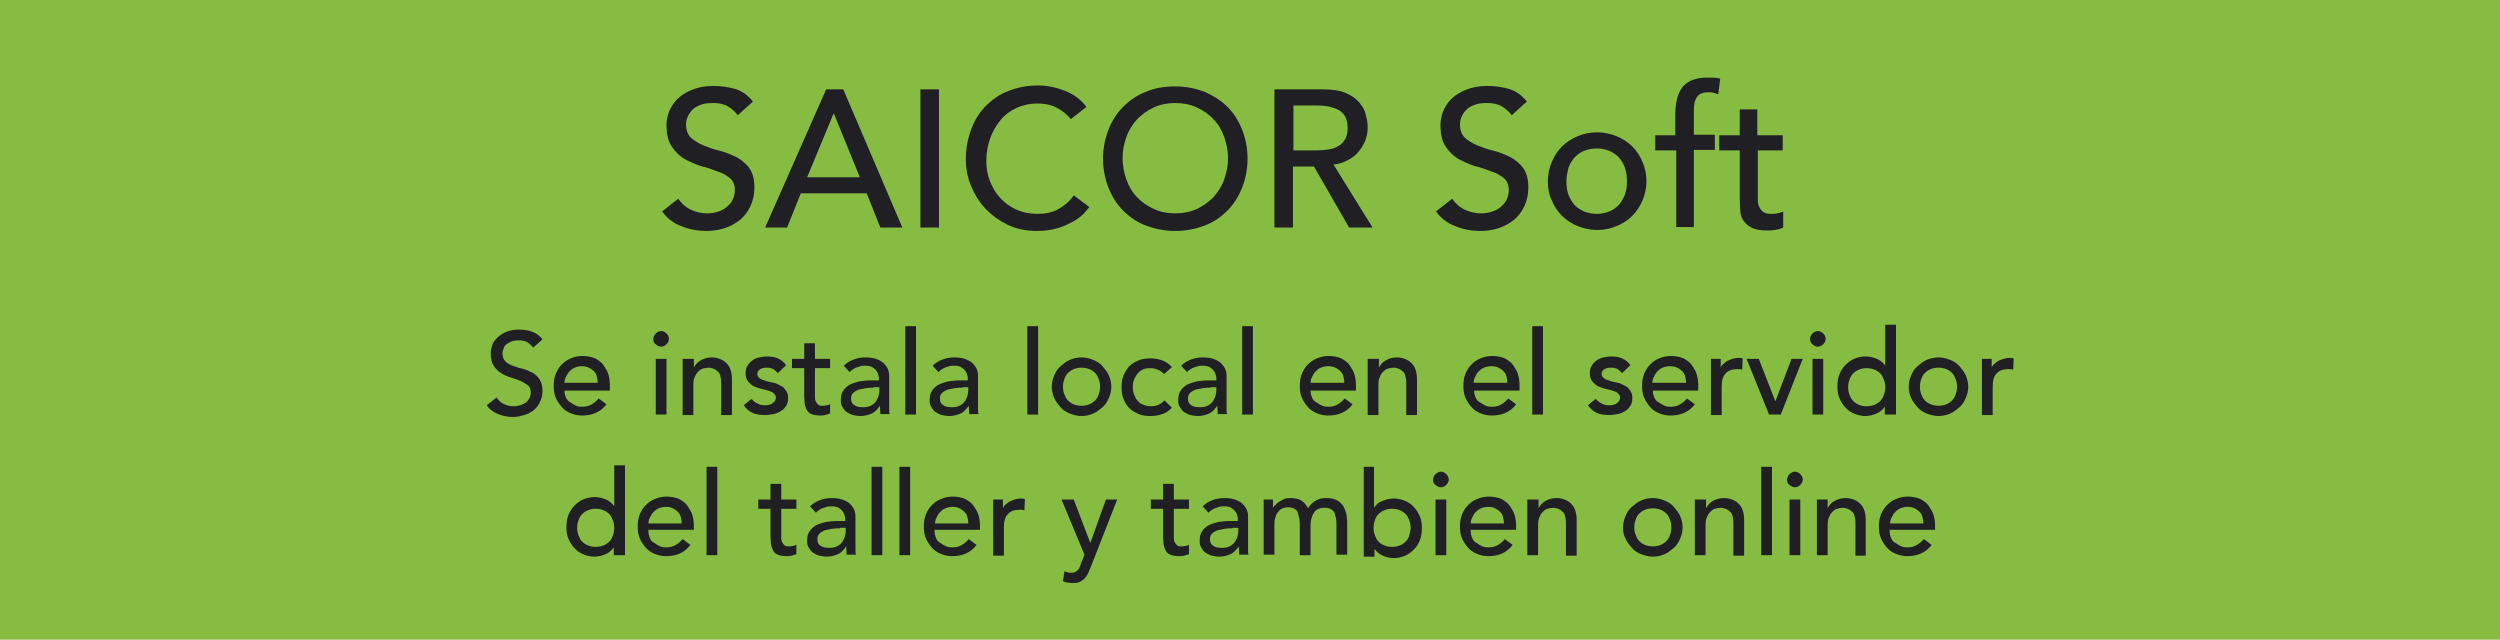 <?xml version="1.0" encoding="utf-8"?>
<!-- Generator: Adobe Illustrator 20.1.0, SVG Export Plug-In . SVG Version: 6.00 Build 0)  -->
<svg version="1.1" xmlns="http://www.w3.org/2000/svg" xmlns:xlink="http://www.w3.org/1999/xlink" x="0px" y="0px"
	 viewBox="0 0 512 131" style="enable-background:new 0 0 512 131;" xml:space="preserve">
<style type="text/css">
	.st0{clip-path:url(#SVGID_4_);}
	.st1{fill:#201F23;}
	.st2{fill:url(#SVGID_5_);}
	.st3{fill:#DBDCDD;}
	.st4{opacity:0.9;fill:#EAA330;}
	.st5{fill:#87BC42;}
	.st6{fill:#FFFFFF;}
	.st7{opacity:0.9;fill:#201F23;}
	.st8{opacity:0.7;fill:#201F23;}
	.st9{fill:url(#SVGID_6_);}
	.st10{fill:url(#SVGID_7_);}
	.st11{fill:url(#SVGID_8_);}
	.st12{fill:url(#SVGID_9_);}
	.st13{fill:url(#SVGID_10_);}
	.st14{fill:url(#SVGID_11_);}
	.st15{fill:none;stroke:#DBDCDD;stroke-width:3;stroke-linecap:round;stroke-miterlimit:10;}
	.st16{fill:#5D5D5D;}
	.st17{opacity:0.4;fill:#FFFFFF;}
	.st18{fill:none;stroke:#B9B9B9;stroke-width:12;stroke-linejoin:round;stroke-miterlimit:10;}
	.st19{fill:none;stroke:#6A9642;stroke-width:14;stroke-miterlimit:10;}
	.st20{fill:none;stroke:#FFFFFF;stroke-width:12;stroke-linejoin:round;stroke-miterlimit:10;}
	.st21{fill:url(#SVGID_12_);}
	.st22{fill:#6AAF42;}
	.st23{fill:none;stroke:#FFFFFF;stroke-width:2.027;stroke-miterlimit:10;stroke-dasharray:3.379;}
	.st24{fill:none;stroke:#FFFFFF;stroke-width:2.027;stroke-miterlimit:10;stroke-dasharray:7;}
	.st25{fill:url(#SVGID_13_);}
	.st26{fill:#6A9642;}
	.st27{fill:#504F54;}
	.st28{opacity:0.8;}
	.st29{fill:none;}
	.st30{fill:#333333;}
	.st31{fill:none;stroke:#B9B9B9;stroke-width:12;stroke-miterlimit:10;}
	.st32{fill:#EAA330;}
	.st33{fill:#2D2C30;}
	.st34{fill:#CED0D1;}
	.st35{fill:#35903A;}
	.st36{fill:#CECFD0;}
	.st37{fill:#4E893F;}
	.st38{fill:#58595B;}
	.st39{fill:#272A2D;}
	.st40{fill:url(#SVGID_14_);}
	.st41{fill:none;stroke:#FFFFFF;stroke-miterlimit:10;}
	.st42{fill:#EEE0AD;}
	.st43{fill:#CDC297;}
	.st44{fill:#BEBFC5;}
	.st45{fill:#AAA9AF;}
	.st46{fill:#DADBDC;}
	.st47{fill:none;stroke:#FFFFFF;stroke-width:2.027;stroke-miterlimit:10;}
	.st48{fill:none;stroke:#FFFFFF;stroke-width:2.027;stroke-miterlimit:10;stroke-dasharray:7.054,7.054;}
	.st49{fill:#CDCFD0;}
	.st50{fill:#102D40;}
	.st51{fill:#264860;}
	.st52{clip-path:url(#SVGID_16_);}
	.st53{fill:#E8BD98;}
	.st54{fill:#E76D4A;}
	.st55{fill:#543E36;}
	.st56{fill:#C34628;}
	.st57{clip-path:url(#SVGID_18_);}
	.st58{fill:none;stroke:#FFFFFF;stroke-width:2.247;stroke-miterlimit:10;stroke-dasharray:3.744;}
	.st59{clip-path:url(#SVGID_20_);fill:#98ABB7;}
	.st60{clip-path:url(#SVGID_20_);}
	.st61{fill:#421800;}
	.st62{fill:#ECCCB0;}
	.st63{fill:#B34FC5;}
	.st64{fill:#E3E8EE;}
	.st65{opacity:0.5;clip-path:url(#SVGID_20_);fill:#ECCCB0;}
	.st66{clip-path:url(#SVGID_22_);fill:#3EA1BD;}
	.st67{clip-path:url(#SVGID_22_);}
	.st68{fill:#A17561;}
	.st69{fill:#141720;}
	.st70{clip-path:url(#SVGID_22_);fill:#FFFFFF;}
	.st71{opacity:0.5;clip-path:url(#SVGID_22_);fill:#E8BD98;}
	.st72{clip-path:url(#SVGID_24_);}
	.st73{fill:#C55D3F;}
	.st74{clip-path:url(#SVGID_24_);fill:#E8BD98;}
	.st75{clip-path:url(#SVGID_24_);fill:#C7D4E2;}
	.st76{clip-path:url(#SVGID_24_);fill:#543E36;}
	.st77{clip-path:url(#SVGID_24_);fill:#1A1A1A;}
	.st78{fill:#435363;}
	.st79{opacity:0.5;clip-path:url(#SVGID_24_);fill:#E8BD98;}
	.st80{clip-path:url(#SVGID_26_);fill:#98ABB7;}
	.st81{clip-path:url(#SVGID_26_);}
	.st82{opacity:0.5;clip-path:url(#SVGID_26_);fill:#ECCCB0;}
	.st83{clip-path:url(#SVGID_28_);fill:#3EA1BD;}
	.st84{clip-path:url(#SVGID_28_);}
	.st85{clip-path:url(#SVGID_28_);fill:#FFFFFF;}
	.st86{opacity:0.5;clip-path:url(#SVGID_28_);fill:#E8BD98;}
	.st87{clip-path:url(#SVGID_30_);}
	.st88{clip-path:url(#SVGID_30_);fill:#E8BD98;}
	.st89{clip-path:url(#SVGID_30_);fill:#C7D4E2;}
	.st90{clip-path:url(#SVGID_30_);fill:#543E36;}
	.st91{clip-path:url(#SVGID_30_);fill:#1A1A1A;}
	.st92{opacity:0.5;clip-path:url(#SVGID_30_);fill:#E8BD98;}
	.st93{clip-path:url(#SVGID_32_);fill:#006F34;}
	.st94{clip-path:url(#SVGID_32_);}
	.st95{fill:#B3D033;}
	.st96{fill:#BD7E52;}
	.st97{fill:#B0B3B4;}
	.st98{fill:#8A8D8F;}
	.st99{fill:#D1D3D4;}
	.st100{fill:#787B7D;}
	.st101{fill:#B7BABB;}
	.st102{fill:#91A0A1;}
	.st103{clip-path:url(#SVGID_34_);fill:#006F34;}
	.st104{clip-path:url(#SVGID_34_);}
	.st105{fill:#BFC1C2;}
	.st106{fill:#313034;}
	.st107{fill:url(#SVGID_35_);}
	.st108{fill:#B9B9B9;}
	.st109{fill:#ACAEB0;}
	.st110{fill:#BBBDBE;}
	.st111{fill:#96989A;}
	.st112{fill:#CFD0D1;}
	.st113{fill:#B7B9BB;}
	.st114{fill:#919395;}
	.st115{fill-rule:evenodd;clip-rule:evenodd;fill:#CED0D1;}
	.st116{fill-rule:evenodd;clip-rule:evenodd;fill:#FFFFFF;}
	.st117{fill:url(#SVGID_36_);}
	.st118{fill:url(#SVGID_37_);}
	.st119{fill:#F3F3F3;}
	.st120{fill:#231F20;}
	.st121{fill:url(#SVGID_38_);}
	.st122{fill:url(#SVGID_39_);}
	.st123{fill:url(#SVGID_40_);}
	.st124{fill:url(#SVGID_41_);}
	.st125{fill:url(#SVGID_42_);}
	.st126{fill:url(#SVGID_43_);}
	.st127{fill:url(#SVGID_44_);}
	.st128{fill:url(#SVGID_45_);}
	.st129{fill:url(#SVGID_46_);}
	.st130{fill:url(#SVGID_47_);}
	.st131{fill:url(#SVGID_48_);}
	.st132{fill:url(#SVGID_49_);}
	.st133{fill:url(#SVGID_50_);}
	.st134{fill:url(#SVGID_51_);}
	.st135{fill:url(#SVGID_52_);}
	.st136{fill:url(#SVGID_53_);}
	.st137{opacity:0.8;fill:#F3F3F3;}
	.st138{clip-path:url(#SVGID_55_);}
	.st139{clip-path:url(#SVGID_57_);fill:#98ABB7;}
	.st140{clip-path:url(#SVGID_57_);}
	.st141{opacity:0.5;clip-path:url(#SVGID_57_);fill:#ECCCB0;}
	.st142{clip-path:url(#SVGID_59_);fill:#3EA1BD;}
	.st143{clip-path:url(#SVGID_59_);}
	.st144{clip-path:url(#SVGID_59_);fill:#FFFFFF;}
	.st145{opacity:0.5;clip-path:url(#SVGID_59_);fill:#E8BD98;}
	.st146{clip-path:url(#SVGID_61_);}
	.st147{clip-path:url(#SVGID_61_);fill:#E8BD98;}
	.st148{clip-path:url(#SVGID_61_);fill:#C7D4E2;}
	.st149{clip-path:url(#SVGID_61_);fill:#543E36;}
	.st150{clip-path:url(#SVGID_61_);fill:#1A1A1A;}
	.st151{opacity:0.5;clip-path:url(#SVGID_61_);fill:#E8BD98;}
	.st152{fill:none;stroke:#5D5D5D;stroke-width:3;stroke-linecap:round;stroke-miterlimit:10;}
	.st153{fill:none;stroke:#201F23;stroke-width:5;stroke-miterlimit:10;}
	.st154{fill:none;stroke:#201F23;stroke-width:4.206;stroke-linecap:round;stroke-miterlimit:10;}
	.st155{fill:none;stroke:#201F23;stroke-miterlimit:10;}
	.st156{fill:#B9BBBC;}
	.st157{fill:#F0F1F1;}
	.st158{fill:#98999C;}
	.st159{fill:#B9BABC;}
	.st160{fill:#E2E2E3;}
	.st161{fill:#D1D1D2;}
	.st162{fill:#2E2D31;}
	.st163{fill:#1F1E21;}
	.st164{fill:#5D5C61;}
	.st165{fill:#4A4A4E;}
	.st166{fill:#88BD42;}
	.st167{opacity:0.6;}
	.st168{fill:#6A9742;}
	.st169{fill:#5F893B;}
	.st170{fill:none;stroke:#CFD0D1;stroke-width:4;stroke-linecap:round;stroke-miterlimit:10;}
	.st171{fill:#E09400;}
	.st172{fill:#F0EABC;}
	.st173{fill:#FFC843;}
	.st174{fill:#DDA070;}
	.st175{fill:none;stroke:#FFFFFF;stroke-width:4;stroke-linecap:round;stroke-miterlimit:10;}
	.st176{fill:none;stroke:#CFD0D1;stroke-width:2.576;stroke-linecap:round;stroke-miterlimit:10;}
	.st177{fill:none;stroke:#FFFFFF;stroke-width:2.576;stroke-linecap:round;stroke-miterlimit:10;}
	.st178{fill:#BCBDBE;}
	.st179{fill:#9C9EA0;}
	.st180{fill:#B3B5B6;}
	.st181{fill:#282828;}
</style>
<g id="Fondo">
</g>
<g id="Diseño">
	<rect class="st5" width="512" height="131"/>
	<g>
		<rect x="99" y="66.8" class="st29" width="314" height="53.6"/>
		<path class="st1" d="M101.7,81.4c0.4,0.6,0.9,1.1,1.6,1.4c0.6,0.3,1.3,0.4,2,0.4c0.4,0,0.8-0.1,1.2-0.2c0.4-0.1,0.8-0.3,1.1-0.5
			s0.6-0.5,0.8-0.9c0.2-0.4,0.3-0.8,0.3-1.2c0-0.7-0.2-1.2-0.6-1.5c-0.4-0.3-0.9-0.6-1.5-0.9c-0.6-0.2-1.3-0.5-2-0.7
			c-0.7-0.2-1.4-0.5-2-0.9s-1.1-0.9-1.5-1.5c-0.4-0.6-0.6-1.5-0.6-2.6c0-0.5,0.1-1,0.3-1.6c0.2-0.6,0.6-1.1,1-1.5s1.1-0.9,1.8-1.2
			c0.7-0.3,1.6-0.5,2.6-0.5c0.9,0,1.8,0.1,2.7,0.4c0.8,0.3,1.6,0.8,2.2,1.6l-1.9,1.7c-0.3-0.4-0.7-0.8-1.2-1.1
			c-0.5-0.3-1.1-0.4-1.8-0.4c-0.6,0-1.2,0.1-1.6,0.3s-0.8,0.4-1,0.6c-0.3,0.3-0.4,0.5-0.5,0.9c-0.1,0.3-0.2,0.6-0.2,0.8
			c0,0.7,0.2,1.3,0.6,1.7c0.4,0.4,0.9,0.7,1.5,0.9s1.3,0.5,2,0.6c0.7,0.2,1.4,0.5,2,0.8c0.6,0.3,1.1,0.8,1.5,1.4
			c0.4,0.6,0.6,1.4,0.6,2.4c0,0.8-0.2,1.6-0.5,2.2c-0.3,0.7-0.7,1.2-1.3,1.7c-0.5,0.4-1.2,0.8-1.9,1c-0.7,0.2-1.5,0.4-2.3,0.4
			c-1.1,0-2.1-0.2-3.1-0.6c-1-0.4-1.8-1-2.3-1.8L101.7,81.4z"/>
		<path class="st1" d="M115.6,80c0,0.5,0.1,0.9,0.3,1.4s0.5,0.8,0.9,1c0.4,0.3,0.8,0.5,1.2,0.7c0.5,0.2,0.9,0.2,1.4,0.2
			c0.7,0,1.3-0.2,1.8-0.5c0.5-0.3,1-0.7,1.4-1.2l1.6,1.2c-1.2,1.6-2.9,2.3-5,2.3c-0.9,0-1.7-0.2-2.4-0.5c-0.7-0.3-1.3-0.7-1.8-1.3
			s-0.9-1.2-1.2-1.9c-0.3-0.7-0.4-1.5-0.4-2.4c0-0.8,0.1-1.6,0.4-2.4c0.3-0.7,0.7-1.4,1.2-1.9c0.5-0.5,1.1-1,1.9-1.3
			c0.7-0.3,1.5-0.5,2.4-0.5c1,0,1.9,0.2,2.6,0.5c0.7,0.4,1.3,0.8,1.7,1.4c0.4,0.6,0.8,1.2,1,1.9s0.3,1.4,0.3,2.2V80H115.6z
			 M122.4,78.3c0-0.5-0.1-0.9-0.2-1.3c-0.1-0.4-0.3-0.7-0.6-1c-0.3-0.3-0.6-0.5-1-0.7s-0.9-0.3-1.4-0.3c-0.5,0-1,0.1-1.5,0.3
			s-0.8,0.5-1.1,0.8c-0.3,0.3-0.5,0.7-0.7,1.1c-0.2,0.4-0.3,0.8-0.3,1.2H122.4z"/>
		<path class="st1" d="M133.8,69.4c0-0.4,0.2-0.8,0.5-1.1c0.3-0.3,0.7-0.5,1.1-0.5s0.8,0.2,1.1,0.5c0.3,0.3,0.5,0.7,0.5,1.1
			s-0.2,0.8-0.5,1.1c-0.3,0.3-0.7,0.5-1.1,0.5s-0.8-0.2-1.1-0.5C133.9,70.3,133.8,69.9,133.8,69.4z M134.3,73.5h2.2v11.4h-2.2V73.5z
			"/>
		<path class="st1" d="M139.9,73.5h2.2v1.8h0c0.3-0.6,0.7-1.1,1.4-1.5s1.4-0.6,2.3-0.6c0.5,0,1.1,0.1,1.6,0.3s0.9,0.4,1.3,0.8
			s0.7,0.8,0.9,1.4c0.2,0.6,0.3,1.2,0.3,2v7.3h-2.2v-6.7c0-0.5-0.1-1-0.2-1.4c-0.1-0.4-0.3-0.7-0.6-0.9c-0.2-0.2-0.5-0.4-0.8-0.5
			c-0.3-0.1-0.6-0.2-1-0.2c-0.4,0-0.9,0.1-1.2,0.2c-0.4,0.1-0.7,0.4-1,0.7c-0.3,0.3-0.5,0.7-0.7,1.2c-0.2,0.5-0.2,1-0.2,1.7v5.9
			h-2.2V73.5z"/>
		<path class="st1" d="M159.3,76.4c-0.3-0.3-0.6-0.6-0.9-0.8c-0.4-0.2-0.8-0.3-1.4-0.3c-0.5,0-1,0.1-1.3,0.3s-0.6,0.5-0.6,0.9
			c0,0.3,0.1,0.6,0.3,0.8s0.5,0.4,0.8,0.5s0.6,0.2,0.9,0.3c0.3,0.1,0.6,0.1,0.9,0.2c0.5,0.1,0.9,0.2,1.3,0.4
			c0.4,0.2,0.8,0.4,1.1,0.6c0.3,0.3,0.5,0.6,0.7,0.9s0.3,0.8,0.3,1.3c0,0.6-0.1,1.2-0.4,1.6c-0.3,0.5-0.6,0.8-1.1,1.1
			s-0.9,0.5-1.5,0.6c-0.6,0.1-1.1,0.2-1.7,0.2c-0.9,0-1.8-0.1-2.5-0.4c-0.7-0.3-1.3-0.8-1.9-1.6l1.6-1.3c0.4,0.4,0.7,0.7,1.2,0.9
			c0.4,0.3,1,0.4,1.6,0.4c0.3,0,0.5,0,0.8-0.1c0.3-0.1,0.5-0.1,0.7-0.3s0.4-0.3,0.5-0.5c0.1-0.2,0.2-0.4,0.2-0.6
			c0-0.3-0.1-0.6-0.3-0.8c-0.2-0.2-0.4-0.4-0.7-0.5c-0.3-0.1-0.6-0.2-0.9-0.3c-0.3-0.1-0.6-0.1-0.8-0.2c-0.5-0.1-0.9-0.2-1.3-0.4
			c-0.4-0.1-0.8-0.3-1.1-0.6s-0.6-0.5-0.8-0.9c-0.2-0.4-0.3-0.8-0.3-1.4c0-0.6,0.1-1.1,0.4-1.5c0.2-0.4,0.6-0.8,1-1.1
			s0.9-0.5,1.4-0.6c0.5-0.1,1-0.2,1.6-0.2c0.8,0,1.5,0.1,2.2,0.4c0.7,0.3,1.3,0.8,1.7,1.4L159.3,76.4z"/>
		<path class="st1" d="M170,75.4h-3.1v5.2c0,0.3,0,0.6,0,0.9c0,0.3,0.1,0.6,0.2,0.8c0.1,0.2,0.3,0.4,0.5,0.6
			c0.2,0.2,0.5,0.2,0.9,0.2c0.3,0,0.5,0,0.8-0.1c0.3,0,0.5-0.1,0.7-0.3v2c-0.3,0.1-0.6,0.2-1,0.3c-0.4,0.1-0.7,0.1-0.9,0.1
			c-0.8,0-1.5-0.1-1.9-0.3c-0.5-0.2-0.8-0.5-1-0.9s-0.3-0.8-0.4-1.2c0-0.5-0.1-0.9-0.1-1.4v-5.9h-2.5v-1.9h2.5v-3.2h2.2v3.2h3.1
			V75.4z"/>
		<path class="st1" d="M172.8,74.9c0.6-0.6,1.3-1,2.1-1.3c0.8-0.3,1.6-0.4,2.4-0.4c0.8,0,1.5,0.1,2.1,0.3c0.6,0.2,1.1,0.5,1.5,0.8
			c0.4,0.4,0.7,0.8,0.9,1.2c0.2,0.5,0.3,0.9,0.3,1.4v5.8c0,0.4,0,0.8,0,1.1s0,0.7,0.1,1h-1.9c0-0.6-0.1-1.2-0.1-1.7h0
			c-0.5,0.7-1,1.3-1.7,1.6s-1.4,0.5-2.3,0.5c-0.5,0-1-0.1-1.5-0.2c-0.5-0.1-0.9-0.4-1.3-0.6c-0.4-0.3-0.6-0.6-0.9-1.1
			s-0.3-0.9-0.3-1.5c0-0.7,0.2-1.4,0.5-1.8c0.3-0.5,0.8-0.9,1.3-1.2c0.6-0.3,1.2-0.5,2-0.7c0.8-0.1,1.6-0.2,2.4-0.2h1.6v-0.5
			c0-0.3-0.1-0.6-0.2-0.9s-0.3-0.5-0.5-0.8c-0.2-0.2-0.5-0.4-0.8-0.6c-0.3-0.1-0.7-0.2-1.2-0.2c-0.4,0-0.8,0-1.1,0.1
			c-0.3,0.1-0.6,0.2-0.9,0.3c-0.3,0.1-0.5,0.3-0.7,0.4s-0.4,0.3-0.6,0.5L172.8,74.9z M178.9,79.4c-0.5,0-1,0-1.6,0.1
			c-0.5,0.1-1,0.2-1.5,0.3c-0.4,0.2-0.8,0.4-1.1,0.7c-0.3,0.3-0.4,0.7-0.4,1.1c0,0.7,0.2,1.1,0.7,1.4c0.4,0.3,1,0.4,1.8,0.4
			c0.6,0,1.1-0.1,1.5-0.3c0.4-0.2,0.8-0.5,1-0.8c0.3-0.3,0.4-0.7,0.6-1.1c0.1-0.4,0.2-0.8,0.2-1.2v-0.7H178.9z"/>
		<path class="st1" d="M185.4,66.8h2.2v18.1h-2.2V66.8z"/>
		<path class="st1" d="M191,74.9c0.6-0.6,1.3-1,2.1-1.3c0.8-0.3,1.6-0.4,2.4-0.4c0.8,0,1.5,0.1,2.1,0.3c0.6,0.2,1.1,0.5,1.5,0.8
			c0.4,0.4,0.7,0.8,0.9,1.2c0.2,0.5,0.3,0.9,0.3,1.4v5.8c0,0.4,0,0.8,0,1.1s0,0.7,0.1,1h-1.9c0-0.6-0.1-1.2-0.1-1.7h0
			c-0.5,0.7-1,1.3-1.7,1.6s-1.4,0.5-2.3,0.5c-0.5,0-1-0.1-1.5-0.2c-0.5-0.1-0.9-0.4-1.3-0.6c-0.4-0.3-0.6-0.6-0.9-1.1
			s-0.3-0.9-0.3-1.5c0-0.7,0.2-1.4,0.5-1.8c0.3-0.5,0.8-0.9,1.3-1.2c0.6-0.3,1.2-0.5,2-0.7c0.8-0.1,1.6-0.2,2.4-0.2h1.6v-0.5
			c0-0.3-0.1-0.6-0.2-0.9s-0.3-0.5-0.5-0.8c-0.2-0.2-0.5-0.4-0.8-0.6c-0.3-0.1-0.7-0.2-1.2-0.2c-0.4,0-0.8,0-1.1,0.1
			c-0.3,0.1-0.6,0.2-0.9,0.3c-0.3,0.1-0.5,0.3-0.7,0.4s-0.4,0.3-0.6,0.5L191,74.9z M197.1,79.4c-0.5,0-1,0-1.6,0.1
			c-0.5,0.1-1,0.2-1.5,0.3c-0.4,0.2-0.8,0.4-1.1,0.7c-0.3,0.3-0.4,0.7-0.4,1.1c0,0.7,0.2,1.1,0.7,1.4c0.4,0.3,1,0.4,1.8,0.4
			c0.6,0,1.1-0.1,1.5-0.3c0.4-0.2,0.8-0.5,1-0.8c0.3-0.3,0.4-0.7,0.6-1.1c0.1-0.4,0.2-0.8,0.2-1.2v-0.7H197.1z"/>
		<path class="st1" d="M210.4,66.8h2.2v18.1h-2.2V66.8z"/>
		<path class="st1" d="M215.4,79.2c0-0.8,0.2-1.6,0.5-2.3c0.3-0.7,0.7-1.4,1.3-1.9s1.2-1,1.9-1.3c0.7-0.3,1.5-0.5,2.4-0.5
			c0.8,0,1.6,0.2,2.4,0.5c0.7,0.3,1.4,0.7,1.9,1.3s1,1.2,1.3,1.9c0.3,0.7,0.5,1.5,0.5,2.3c0,0.8-0.2,1.6-0.5,2.3
			c-0.3,0.7-0.7,1.4-1.3,1.9s-1.2,1-1.9,1.3c-0.7,0.3-1.5,0.5-2.4,0.5c-0.8,0-1.6-0.2-2.4-0.5c-0.7-0.3-1.4-0.7-1.9-1.3
			s-1-1.2-1.3-1.9C215.6,80.8,215.4,80,215.4,79.2z M217.7,79.2c0,0.6,0.1,1.1,0.3,1.6c0.2,0.5,0.4,0.9,0.7,1.2s0.7,0.6,1.2,0.8
			c0.5,0.2,1,0.3,1.6,0.3s1.1-0.1,1.6-0.3c0.5-0.2,0.9-0.5,1.2-0.8c0.3-0.3,0.6-0.8,0.7-1.2c0.2-0.5,0.3-1,0.3-1.6
			c0-0.6-0.1-1.1-0.3-1.6c-0.2-0.5-0.4-0.9-0.7-1.2c-0.3-0.3-0.7-0.6-1.2-0.8c-0.5-0.2-1-0.3-1.6-0.3s-1.1,0.1-1.6,0.3
			c-0.5,0.2-0.9,0.5-1.2,0.8c-0.3,0.3-0.6,0.8-0.7,1.2C217.8,78.1,217.7,78.6,217.7,79.2z"/>
		<path class="st1" d="M238.4,76.6c-0.4-0.4-0.8-0.7-1.3-0.9s-1-0.3-1.6-0.3c-0.6,0-1.1,0.1-1.5,0.3s-0.8,0.5-1.1,0.9
			c-0.3,0.4-0.5,0.8-0.7,1.3c-0.2,0.5-0.2,1-0.2,1.5c0,0.5,0.1,1,0.3,1.5c0.2,0.5,0.4,0.9,0.7,1.2c0.3,0.4,0.7,0.6,1.2,0.8
			c0.4,0.2,1,0.3,1.5,0.3c0.6,0,1.1-0.1,1.6-0.3c0.4-0.2,0.8-0.5,1.2-0.9l1.5,1.5c-0.6,0.6-1.2,1.1-2,1.3c-0.7,0.3-1.5,0.4-2.4,0.4
			c-0.9,0-1.7-0.1-2.4-0.4c-0.7-0.3-1.4-0.7-1.9-1.2c-0.5-0.5-0.9-1.1-1.2-1.9c-0.3-0.7-0.4-1.5-0.4-2.4s0.1-1.7,0.4-2.4
			c0.3-0.7,0.7-1.4,1.2-1.9c0.5-0.5,1.1-0.9,1.9-1.2c0.7-0.3,1.5-0.4,2.4-0.4c0.8,0,1.6,0.1,2.4,0.4c0.8,0.3,1.4,0.7,2,1.4
			L238.4,76.6z"/>
		<path class="st1" d="M241.9,74.9c0.6-0.6,1.3-1,2.1-1.3c0.8-0.3,1.6-0.4,2.4-0.4c0.8,0,1.5,0.1,2.1,0.3c0.6,0.2,1.1,0.5,1.5,0.8
			c0.4,0.4,0.7,0.8,0.9,1.2c0.2,0.5,0.3,0.9,0.3,1.4v5.8c0,0.4,0,0.8,0,1.1s0,0.7,0.1,1h-1.9c0-0.6-0.1-1.2-0.1-1.7h0
			c-0.5,0.7-1,1.3-1.7,1.6s-1.4,0.5-2.3,0.5c-0.5,0-1-0.1-1.5-0.2c-0.5-0.1-0.9-0.4-1.3-0.6c-0.4-0.3-0.6-0.6-0.9-1.1
			s-0.3-0.9-0.3-1.5c0-0.7,0.2-1.4,0.5-1.8c0.3-0.5,0.8-0.9,1.3-1.2c0.6-0.3,1.2-0.5,2-0.7c0.8-0.1,1.6-0.2,2.4-0.2h1.6v-0.5
			c0-0.3-0.1-0.6-0.2-0.9s-0.3-0.5-0.5-0.8c-0.2-0.2-0.5-0.4-0.8-0.6c-0.3-0.1-0.7-0.2-1.2-0.2c-0.4,0-0.8,0-1.1,0.1
			c-0.3,0.1-0.6,0.2-0.9,0.3c-0.3,0.1-0.5,0.3-0.7,0.4s-0.4,0.3-0.6,0.5L241.9,74.9z M247.9,79.4c-0.5,0-1,0-1.6,0.1
			c-0.5,0.1-1,0.2-1.5,0.3c-0.4,0.2-0.8,0.4-1.1,0.7c-0.3,0.3-0.4,0.7-0.4,1.1c0,0.7,0.2,1.1,0.7,1.4c0.4,0.3,1,0.4,1.8,0.4
			c0.6,0,1.1-0.1,1.5-0.3c0.4-0.2,0.8-0.5,1-0.8c0.3-0.3,0.4-0.7,0.6-1.1c0.1-0.4,0.2-0.8,0.2-1.2v-0.7H247.9z"/>
		<path class="st1" d="M254.4,66.8h2.2v18.1h-2.2V66.8z"/>
		<path class="st1" d="M268.4,80c0,0.5,0.1,0.9,0.3,1.4s0.5,0.8,0.9,1c0.4,0.3,0.8,0.5,1.2,0.7c0.5,0.2,0.9,0.2,1.4,0.2
			c0.7,0,1.3-0.2,1.8-0.5c0.5-0.3,1-0.7,1.4-1.2l1.6,1.2c-1.2,1.6-2.9,2.3-5,2.3c-0.9,0-1.7-0.2-2.4-0.5c-0.7-0.3-1.3-0.7-1.8-1.3
			s-0.9-1.2-1.2-1.9c-0.3-0.7-0.4-1.5-0.4-2.4c0-0.8,0.1-1.6,0.4-2.4c0.3-0.7,0.7-1.4,1.2-1.9c0.5-0.5,1.1-1,1.9-1.3
			c0.7-0.3,1.5-0.5,2.4-0.5c1,0,1.9,0.2,2.6,0.5c0.7,0.4,1.3,0.8,1.7,1.4c0.4,0.6,0.8,1.2,1,1.9s0.3,1.4,0.3,2.2V80H268.4z
			 M275.3,78.3c0-0.5-0.1-0.9-0.2-1.3c-0.1-0.4-0.3-0.7-0.6-1c-0.3-0.3-0.6-0.5-1-0.7S272.5,75,272,75c-0.5,0-1,0.1-1.5,0.3
			s-0.8,0.5-1.1,0.8c-0.3,0.3-0.5,0.7-0.7,1.1c-0.2,0.4-0.3,0.8-0.3,1.2H275.3z"/>
		<path class="st1" d="M280.2,73.5h2.2v1.8h0c0.3-0.6,0.7-1.1,1.4-1.5s1.4-0.6,2.3-0.6c0.5,0,1.1,0.1,1.6,0.3s0.9,0.4,1.3,0.8
			s0.7,0.8,0.9,1.4c0.2,0.6,0.3,1.2,0.3,2v7.3h-2.2v-6.7c0-0.5-0.1-1-0.2-1.4c-0.1-0.4-0.3-0.7-0.6-0.9c-0.2-0.2-0.5-0.4-0.8-0.5
			c-0.3-0.1-0.6-0.2-1-0.2c-0.4,0-0.9,0.1-1.2,0.2c-0.4,0.1-0.7,0.4-1,0.7c-0.3,0.3-0.5,0.7-0.7,1.2c-0.2,0.5-0.2,1-0.2,1.7v5.9
			h-2.2V73.5z"/>
		<path class="st1" d="M301.9,80c0,0.5,0.1,0.9,0.3,1.4s0.5,0.8,0.9,1c0.4,0.3,0.8,0.5,1.2,0.7c0.5,0.2,0.9,0.2,1.4,0.2
			c0.7,0,1.3-0.2,1.8-0.5c0.5-0.3,1-0.7,1.4-1.2l1.6,1.2c-1.2,1.6-2.9,2.3-5,2.3c-0.9,0-1.7-0.2-2.4-0.5c-0.7-0.3-1.3-0.7-1.8-1.3
			s-0.9-1.2-1.2-1.9c-0.3-0.7-0.4-1.5-0.4-2.4c0-0.8,0.1-1.6,0.4-2.4c0.3-0.7,0.7-1.4,1.2-1.9c0.5-0.5,1.1-1,1.9-1.3
			c0.7-0.3,1.5-0.5,2.4-0.5c1,0,1.9,0.2,2.6,0.5c0.7,0.4,1.3,0.8,1.7,1.4c0.4,0.6,0.8,1.2,1,1.9s0.3,1.4,0.3,2.2V80H301.9z
			 M308.7,78.3c0-0.5-0.1-0.9-0.2-1.3c-0.1-0.4-0.3-0.7-0.6-1c-0.3-0.3-0.6-0.5-1-0.7S306,75,305.4,75c-0.5,0-1,0.1-1.5,0.3
			s-0.8,0.5-1.1,0.8c-0.3,0.3-0.5,0.7-0.7,1.1c-0.2,0.4-0.3,0.8-0.3,1.2H308.7z"/>
		<path class="st1" d="M313.8,66.8h2.2v18.1h-2.2V66.8z"/>
		<path class="st1" d="M332.2,76.4c-0.3-0.3-0.6-0.6-0.9-0.8c-0.4-0.2-0.8-0.3-1.4-0.3c-0.5,0-1,0.1-1.3,0.3s-0.6,0.5-0.6,0.9
			c0,0.3,0.1,0.6,0.3,0.8s0.5,0.4,0.8,0.5s0.6,0.2,0.9,0.3c0.3,0.1,0.6,0.1,0.9,0.2c0.5,0.1,0.9,0.2,1.3,0.4
			c0.4,0.2,0.8,0.4,1.1,0.6c0.3,0.3,0.5,0.6,0.7,0.9s0.3,0.8,0.3,1.3c0,0.6-0.1,1.2-0.4,1.6c-0.3,0.5-0.6,0.8-1.1,1.1
			s-0.9,0.5-1.5,0.6c-0.6,0.1-1.1,0.2-1.7,0.2c-0.9,0-1.8-0.1-2.5-0.4c-0.7-0.3-1.3-0.8-1.9-1.6l1.6-1.3c0.4,0.4,0.7,0.7,1.2,0.9
			c0.4,0.3,1,0.4,1.6,0.4c0.3,0,0.5,0,0.8-0.1c0.3-0.1,0.5-0.1,0.7-0.3s0.4-0.3,0.5-0.5c0.1-0.2,0.2-0.4,0.2-0.6
			c0-0.3-0.1-0.6-0.3-0.8c-0.2-0.2-0.4-0.4-0.7-0.5c-0.3-0.1-0.6-0.2-0.9-0.3c-0.3-0.1-0.6-0.1-0.8-0.2c-0.5-0.1-0.9-0.2-1.3-0.4
			c-0.4-0.1-0.8-0.3-1.1-0.6s-0.6-0.5-0.8-0.9c-0.2-0.4-0.3-0.8-0.3-1.4c0-0.6,0.1-1.1,0.4-1.5c0.2-0.4,0.6-0.8,1-1.1
			s0.9-0.5,1.4-0.6c0.5-0.1,1-0.2,1.6-0.2c0.8,0,1.5,0.1,2.2,0.4c0.7,0.3,1.3,0.8,1.7,1.4L332.2,76.4z"/>
		<path class="st1" d="M338.5,80c0,0.5,0.1,0.9,0.3,1.4s0.5,0.8,0.9,1c0.4,0.3,0.8,0.5,1.2,0.7c0.5,0.2,0.9,0.2,1.4,0.2
			c0.7,0,1.3-0.2,1.8-0.5c0.5-0.3,1-0.7,1.4-1.2l1.6,1.2c-1.2,1.6-2.9,2.3-5,2.3c-0.9,0-1.7-0.2-2.4-0.5c-0.7-0.3-1.3-0.7-1.8-1.3
			s-0.9-1.2-1.2-1.9c-0.3-0.7-0.4-1.5-0.4-2.4c0-0.8,0.1-1.6,0.4-2.4c0.3-0.7,0.7-1.4,1.2-1.9c0.5-0.5,1.1-1,1.9-1.3
			c0.7-0.3,1.5-0.5,2.4-0.5c1,0,1.9,0.2,2.6,0.5c0.7,0.4,1.3,0.8,1.7,1.4c0.4,0.6,0.8,1.2,1,1.9s0.3,1.4,0.3,2.2V80H338.5z
			 M345.3,78.3c0-0.5-0.1-0.9-0.2-1.3c-0.1-0.4-0.3-0.7-0.6-1c-0.3-0.3-0.6-0.5-1-0.7S342.5,75,342,75c-0.5,0-1,0.1-1.5,0.3
			s-0.8,0.5-1.1,0.8c-0.3,0.3-0.5,0.7-0.7,1.1c-0.2,0.4-0.3,0.8-0.3,1.2H345.3z"/>
		<path class="st1" d="M350.2,73.5h2.2v1.8h0c0.1-0.3,0.3-0.6,0.6-0.8s0.5-0.5,0.8-0.6s0.6-0.3,1-0.4c0.4-0.1,0.7-0.2,1.1-0.2
			c0.4,0,0.7,0,1,0.1l-0.1,2.3c-0.2,0-0.4-0.1-0.5-0.1s-0.4,0-0.5,0c-1.1,0-1.9,0.3-2.4,0.9c-0.6,0.6-0.8,1.5-0.8,2.8v5.7h-2.2V73.5
			z"/>
		<path class="st1" d="M357.7,73.5h2.5l3.4,8.7l3.3-8.7h2.3l-4.5,11.4h-2.4L357.7,73.5z"/>
		<path class="st1" d="M370.7,69.4c0-0.4,0.2-0.8,0.5-1.1c0.3-0.3,0.7-0.5,1.1-0.5s0.8,0.2,1.1,0.5c0.3,0.3,0.5,0.7,0.5,1.1
			s-0.2,0.8-0.5,1.1c-0.3,0.3-0.7,0.5-1.1,0.5s-0.8-0.2-1.1-0.5C370.9,70.3,370.7,69.9,370.7,69.4z M371.2,73.5h2.2v11.4h-2.2V73.5z
			"/>
		<path class="st1" d="M388.2,84.9h-2.2v-1.6h0c-0.4,0.6-1,1.1-1.7,1.4c-0.7,0.3-1.5,0.5-2.2,0.5c-0.9,0-1.7-0.2-2.4-0.5
			s-1.3-0.7-1.8-1.3c-0.5-0.5-0.9-1.2-1.2-1.9c-0.3-0.7-0.4-1.5-0.4-2.4c0-0.8,0.1-1.6,0.4-2.4c0.3-0.7,0.7-1.4,1.2-1.9
			c0.5-0.5,1.1-1,1.8-1.3s1.5-0.5,2.4-0.5c0.8,0,1.6,0.2,2.3,0.5c0.7,0.3,1.3,0.8,1.7,1.4h0v-8.4h2.2V84.9z M382.3,83.2
			c0.6,0,1.1-0.1,1.6-0.3c0.5-0.2,0.9-0.5,1.2-0.8c0.3-0.3,0.6-0.8,0.7-1.2c0.2-0.5,0.3-1,0.3-1.6c0-0.6-0.1-1.1-0.3-1.6
			c-0.2-0.5-0.4-0.9-0.7-1.2c-0.3-0.3-0.7-0.6-1.2-0.8c-0.5-0.2-1-0.3-1.6-0.3s-1.1,0.1-1.6,0.3c-0.5,0.2-0.9,0.5-1.2,0.8
			c-0.3,0.3-0.6,0.8-0.7,1.2c-0.2,0.5-0.3,1-0.3,1.6c0,0.6,0.1,1.1,0.3,1.6c0.2,0.5,0.4,0.9,0.7,1.2s0.7,0.6,1.2,0.8
			C381.2,83.1,381.7,83.2,382.3,83.2z"/>
		<path class="st1" d="M390.9,79.2c0-0.8,0.2-1.6,0.5-2.3c0.3-0.7,0.7-1.4,1.3-1.9s1.2-1,1.9-1.3c0.7-0.3,1.5-0.5,2.4-0.5
			c0.8,0,1.6,0.2,2.4,0.5c0.7,0.3,1.4,0.7,1.9,1.3s1,1.2,1.3,1.9c0.3,0.7,0.5,1.5,0.5,2.3c0,0.8-0.2,1.6-0.5,2.3
			c-0.3,0.7-0.7,1.4-1.3,1.9s-1.2,1-1.9,1.3c-0.7,0.3-1.5,0.5-2.4,0.5c-0.8,0-1.6-0.2-2.4-0.5c-0.7-0.3-1.4-0.7-1.9-1.3
			s-1-1.2-1.3-1.9C391.1,80.8,390.9,80,390.9,79.2z M393.2,79.2c0,0.6,0.1,1.1,0.3,1.6c0.2,0.5,0.4,0.9,0.7,1.2s0.7,0.6,1.2,0.8
			c0.5,0.2,1,0.3,1.6,0.3s1.1-0.1,1.6-0.3c0.5-0.2,0.9-0.5,1.2-0.8c0.3-0.3,0.6-0.8,0.7-1.2c0.2-0.5,0.3-1,0.3-1.6
			c0-0.6-0.1-1.1-0.3-1.6c-0.2-0.5-0.4-0.9-0.7-1.2c-0.3-0.3-0.7-0.6-1.2-0.8c-0.5-0.2-1-0.3-1.6-0.3s-1.1,0.1-1.6,0.3
			c-0.5,0.2-0.9,0.5-1.2,0.8c-0.3,0.3-0.6,0.8-0.7,1.2C393.3,78.1,393.2,78.6,393.2,79.2z"/>
		<path class="st1" d="M405.7,73.5h2.2v1.8h0c0.1-0.3,0.3-0.6,0.6-0.8s0.5-0.5,0.8-0.6s0.6-0.3,1-0.4c0.4-0.1,0.7-0.2,1.1-0.2
			c0.4,0,0.7,0,1,0.1l-0.1,2.3c-0.2,0-0.4-0.1-0.5-0.1s-0.4,0-0.5,0c-1.1,0-1.9,0.3-2.4,0.9c-0.6,0.6-0.8,1.5-0.8,2.8v5.7h-2.2V73.5
			z"/>
		<path class="st1" d="M127.9,113.7h-2.2v-1.6h0c-0.4,0.6-1,1.1-1.7,1.4c-0.7,0.3-1.5,0.5-2.2,0.5c-0.9,0-1.7-0.2-2.4-0.5
			s-1.3-0.7-1.8-1.3c-0.5-0.5-0.9-1.2-1.2-1.9c-0.3-0.7-0.4-1.5-0.4-2.4c0-0.8,0.1-1.6,0.4-2.4c0.3-0.7,0.7-1.4,1.2-1.9
			c0.5-0.5,1.1-1,1.8-1.3s1.5-0.5,2.4-0.5c0.8,0,1.6,0.2,2.3,0.5c0.7,0.3,1.3,0.8,1.7,1.4h0v-8.4h2.2V113.7z M122,112
			c0.6,0,1.1-0.1,1.6-0.3c0.5-0.2,0.9-0.5,1.2-0.8c0.3-0.3,0.6-0.8,0.7-1.2c0.2-0.5,0.3-1,0.3-1.6c0-0.6-0.1-1.1-0.3-1.6
			c-0.2-0.5-0.4-0.9-0.7-1.2c-0.3-0.3-0.7-0.6-1.2-0.8c-0.5-0.2-1-0.3-1.6-0.3s-1.1,0.1-1.6,0.3c-0.5,0.2-0.9,0.5-1.2,0.8
			c-0.3,0.3-0.6,0.8-0.7,1.2c-0.2,0.5-0.3,1-0.3,1.6c0,0.6,0.1,1.1,0.3,1.6c0.2,0.5,0.4,0.9,0.7,1.2s0.7,0.6,1.2,0.8
			C120.9,111.9,121.4,112,122,112z"/>
		<path class="st1" d="M132.8,108.8c0,0.5,0.1,0.9,0.3,1.4s0.5,0.8,0.9,1c0.4,0.3,0.8,0.5,1.2,0.7c0.5,0.2,0.9,0.2,1.4,0.2
			c0.7,0,1.3-0.2,1.8-0.5c0.5-0.3,1-0.7,1.4-1.2l1.6,1.2c-1.2,1.6-2.9,2.3-5,2.3c-0.9,0-1.7-0.2-2.4-0.5c-0.7-0.3-1.3-0.7-1.8-1.3
			s-0.9-1.2-1.2-1.9c-0.3-0.7-0.4-1.5-0.4-2.4c0-0.8,0.1-1.6,0.4-2.4c0.3-0.7,0.7-1.4,1.2-1.9c0.5-0.5,1.1-1,1.9-1.3
			c0.7-0.3,1.5-0.5,2.4-0.5c1,0,1.9,0.2,2.6,0.5c0.7,0.4,1.3,0.8,1.7,1.4c0.4,0.6,0.8,1.2,1,1.9s0.3,1.4,0.3,2.2v0.8H132.8z
			 M139.6,107.1c0-0.5-0.1-0.9-0.2-1.3c-0.1-0.4-0.3-0.7-0.6-1c-0.3-0.3-0.6-0.5-1-0.7s-0.9-0.3-1.4-0.3c-0.5,0-1,0.1-1.5,0.3
			s-0.8,0.5-1.1,0.8c-0.3,0.3-0.5,0.7-0.7,1.1c-0.2,0.4-0.3,0.8-0.3,1.2H139.6z"/>
		<path class="st1" d="M144.7,95.6h2.2v18.1h-2.2V95.6z"/>
		<path class="st1" d="M163,104.2H160v5.2c0,0.3,0,0.6,0,0.9c0,0.3,0.1,0.6,0.2,0.8c0.1,0.2,0.3,0.4,0.5,0.6
			c0.2,0.2,0.5,0.2,0.9,0.2c0.3,0,0.5,0,0.8-0.1c0.3,0,0.5-0.1,0.7-0.3v2c-0.3,0.1-0.6,0.2-1,0.3c-0.4,0.1-0.7,0.1-0.9,0.1
			c-0.8,0-1.5-0.1-1.9-0.3c-0.5-0.2-0.8-0.5-1-0.9s-0.3-0.8-0.4-1.2c0-0.5-0.1-0.9-0.1-1.4v-5.9h-2.5v-1.9h2.5v-3.2h2.2v3.2h3.1
			V104.2z"/>
		<path class="st1" d="M165.9,103.7c0.6-0.6,1.3-1,2.1-1.3c0.8-0.3,1.6-0.4,2.4-0.4c0.8,0,1.5,0.1,2.1,0.3c0.6,0.2,1.1,0.5,1.5,0.8
			c0.4,0.4,0.7,0.8,0.9,1.2c0.2,0.5,0.3,0.9,0.3,1.4v5.8c0,0.4,0,0.8,0,1.1s0,0.7,0.1,1h-1.9c0-0.6-0.1-1.2-0.1-1.7h0
			c-0.5,0.7-1,1.3-1.7,1.6s-1.4,0.5-2.3,0.5c-0.5,0-1-0.1-1.5-0.2c-0.5-0.1-0.9-0.4-1.3-0.6c-0.4-0.3-0.6-0.6-0.9-1.1
			s-0.3-0.9-0.3-1.5c0-0.7,0.2-1.4,0.5-1.8c0.3-0.5,0.8-0.9,1.3-1.2c0.6-0.3,1.2-0.5,2-0.7c0.8-0.1,1.6-0.2,2.4-0.2h1.6v-0.5
			c0-0.3-0.1-0.6-0.2-0.9s-0.3-0.5-0.5-0.8c-0.2-0.2-0.5-0.4-0.8-0.6c-0.3-0.1-0.7-0.2-1.2-0.2c-0.4,0-0.8,0-1.1,0.1
			c-0.3,0.1-0.6,0.2-0.9,0.3c-0.3,0.1-0.5,0.3-0.7,0.4s-0.4,0.3-0.6,0.5L165.9,103.7z M172,108.2c-0.5,0-1,0-1.6,0.1
			c-0.5,0.1-1,0.2-1.5,0.3c-0.4,0.2-0.8,0.4-1.1,0.7c-0.3,0.3-0.4,0.7-0.4,1.1c0,0.7,0.2,1.1,0.7,1.4c0.4,0.3,1,0.4,1.8,0.4
			c0.6,0,1.1-0.1,1.5-0.3c0.4-0.2,0.8-0.5,1-0.8c0.3-0.3,0.4-0.7,0.6-1.1c0.1-0.4,0.2-0.8,0.2-1.2v-0.7H172z"/>
		<path class="st1" d="M178.5,95.6h2.2v18.1h-2.2V95.6z"/>
		<path class="st1" d="M184.2,95.6h2.2v18.1h-2.2V95.6z"/>
		<path class="st1" d="M191.4,108.8c0,0.5,0.1,0.9,0.3,1.4s0.5,0.8,0.9,1c0.4,0.3,0.8,0.5,1.2,0.7c0.5,0.2,0.9,0.2,1.4,0.2
			c0.7,0,1.3-0.2,1.8-0.5c0.5-0.3,1-0.7,1.4-1.2l1.6,1.2c-1.2,1.6-2.9,2.3-5,2.3c-0.9,0-1.7-0.2-2.4-0.5c-0.7-0.3-1.3-0.7-1.8-1.3
			s-0.9-1.2-1.2-1.9c-0.3-0.7-0.4-1.5-0.4-2.4c0-0.8,0.1-1.6,0.4-2.4c0.3-0.7,0.7-1.4,1.2-1.9c0.5-0.5,1.1-1,1.9-1.3
			c0.7-0.3,1.5-0.5,2.4-0.5c1,0,1.9,0.2,2.6,0.5c0.7,0.4,1.3,0.8,1.7,1.4c0.4,0.6,0.8,1.2,1,1.9s0.3,1.4,0.3,2.2v0.8H191.4z
			 M198.3,107.1c0-0.5-0.1-0.9-0.2-1.3c-0.1-0.4-0.3-0.7-0.6-1c-0.3-0.3-0.6-0.5-1-0.7s-0.9-0.3-1.4-0.3c-0.5,0-1,0.1-1.5,0.3
			s-0.8,0.5-1.1,0.8c-0.3,0.3-0.5,0.7-0.7,1.1c-0.2,0.4-0.3,0.8-0.3,1.2H198.3z"/>
		<path class="st1" d="M203.2,102.3h2.2v1.8h0c0.1-0.3,0.3-0.6,0.6-0.8s0.5-0.5,0.8-0.6s0.6-0.3,1-0.4c0.4-0.1,0.7-0.2,1.1-0.2
			c0.4,0,0.7,0,1,0.1l-0.1,2.3c-0.2,0-0.4-0.1-0.5-0.1s-0.4,0-0.5,0c-1.1,0-1.9,0.3-2.4,0.9c-0.6,0.6-0.8,1.5-0.8,2.8v5.7h-2.2
			V102.3z"/>
		<path class="st1" d="M217.4,102.3h2.5l3.4,8.9h0l3.2-8.9h2.3l-5.4,13.8c-0.2,0.5-0.4,0.9-0.6,1.4c-0.2,0.4-0.5,0.8-0.7,1
			c-0.3,0.3-0.6,0.5-1,0.7c-0.4,0.2-0.9,0.2-1.5,0.2c-0.3,0-0.6,0-1-0.1c-0.3,0-0.6-0.1-0.9-0.3l0.3-2c0.4,0.2,0.9,0.3,1.3,0.3
			c0.3,0,0.6,0,0.8-0.1c0.2-0.1,0.4-0.2,0.6-0.4c0.2-0.2,0.3-0.4,0.4-0.6c0.1-0.2,0.2-0.5,0.3-0.8l0.7-1.8L217.4,102.3z"/>
		<path class="st1" d="M243.5,104.2h-3.1v5.2c0,0.3,0,0.6,0,0.9c0,0.3,0.1,0.6,0.2,0.8c0.1,0.2,0.3,0.4,0.5,0.6
			c0.2,0.2,0.5,0.2,0.9,0.2c0.3,0,0.5,0,0.8-0.1c0.3,0,0.5-0.1,0.7-0.3v2c-0.3,0.1-0.6,0.2-1,0.3c-0.4,0.1-0.7,0.1-0.9,0.1
			c-0.8,0-1.5-0.1-1.9-0.3c-0.5-0.2-0.8-0.5-1-0.9s-0.3-0.8-0.4-1.2c0-0.5-0.1-0.9-0.1-1.4v-5.9h-2.5v-1.9h2.5v-3.2h2.2v3.2h3.1
			V104.2z"/>
		<path class="st1" d="M246.3,103.7c0.6-0.6,1.3-1,2.1-1.3c0.8-0.3,1.6-0.4,2.4-0.4c0.8,0,1.5,0.1,2.1,0.3c0.6,0.2,1.1,0.5,1.5,0.8
			c0.4,0.4,0.7,0.8,0.9,1.2c0.2,0.5,0.3,0.9,0.3,1.4v5.8c0,0.4,0,0.8,0,1.1s0,0.7,0.1,1h-1.9c0-0.6-0.1-1.2-0.1-1.7h0
			c-0.5,0.7-1,1.3-1.7,1.6s-1.4,0.5-2.3,0.5c-0.5,0-1-0.1-1.5-0.2c-0.5-0.1-0.9-0.4-1.3-0.6c-0.4-0.3-0.6-0.6-0.9-1.1
			s-0.3-0.9-0.3-1.5c0-0.7,0.2-1.4,0.5-1.8c0.3-0.5,0.8-0.9,1.3-1.2c0.6-0.3,1.2-0.5,2-0.7c0.8-0.1,1.6-0.2,2.4-0.2h1.6v-0.5
			c0-0.3-0.1-0.6-0.2-0.9s-0.3-0.5-0.5-0.8c-0.2-0.2-0.5-0.4-0.8-0.6c-0.3-0.1-0.7-0.2-1.2-0.2c-0.4,0-0.8,0-1.1,0.1
			c-0.3,0.1-0.6,0.2-0.9,0.3c-0.3,0.1-0.5,0.3-0.7,0.4s-0.4,0.3-0.6,0.5L246.3,103.7z M252.4,108.2c-0.5,0-1,0-1.6,0.1
			c-0.5,0.1-1,0.2-1.5,0.3c-0.4,0.2-0.8,0.4-1.1,0.7c-0.3,0.3-0.4,0.7-0.4,1.1c0,0.7,0.2,1.1,0.7,1.4c0.4,0.3,1,0.4,1.8,0.4
			c0.6,0,1.1-0.1,1.5-0.3c0.4-0.2,0.8-0.5,1-0.8c0.3-0.3,0.4-0.7,0.6-1.1c0.1-0.4,0.2-0.8,0.2-1.2v-0.7H252.4z"/>
		<path class="st1" d="M258.7,102.3h2v1.8h0c0-0.2,0.2-0.4,0.4-0.6c0.2-0.2,0.5-0.5,0.8-0.7c0.3-0.2,0.7-0.4,1.1-0.6
			c0.4-0.2,0.9-0.2,1.4-0.2c0.8,0,1.6,0.2,2.1,0.5c0.6,0.4,1,0.9,1.4,1.6c0.4-0.7,0.9-1.2,1.6-1.6s1.4-0.5,2-0.5
			c0.9,0,1.6,0.1,2.2,0.4c0.6,0.3,1,0.7,1.3,1.1s0.5,1,0.7,1.6c0.1,0.6,0.2,1.2,0.2,1.9v6.6h-2.2v-6.3c0-0.4,0-0.8-0.1-1.2
			c-0.1-0.4-0.2-0.8-0.3-1.1s-0.4-0.5-0.7-0.7c-0.3-0.2-0.7-0.3-1.3-0.3c-1,0-1.8,0.3-2.2,1c-0.4,0.6-0.7,1.5-0.7,2.5v6.2h-2.2v-6
			c0-0.5,0-1-0.1-1.5c-0.1-0.4-0.2-0.8-0.3-1.2s-0.4-0.6-0.7-0.8c-0.3-0.2-0.7-0.3-1.3-0.3c-0.4,0-0.8,0.1-1.1,0.2s-0.7,0.4-0.9,0.7
			c-0.3,0.3-0.5,0.7-0.6,1.2c-0.2,0.5-0.2,1-0.2,1.7v5.9h-2.2V102.3z"/>
		<path class="st1" d="M279.2,95.6h2.2v8.4h0c0.4-0.6,0.9-1.1,1.7-1.4c0.7-0.3,1.5-0.5,2.3-0.5c0.9,0,1.7,0.2,2.4,0.5
			c0.7,0.3,1.3,0.7,1.8,1.3c0.5,0.5,0.9,1.2,1.2,1.9c0.3,0.7,0.4,1.5,0.4,2.4c0,0.8-0.1,1.6-0.4,2.4s-0.7,1.4-1.2,1.9
			c-0.5,0.5-1.1,1-1.8,1.3c-0.7,0.3-1.5,0.5-2.4,0.5c-0.8,0-1.5-0.2-2.2-0.5c-0.7-0.3-1.3-0.8-1.7-1.4h0v1.6h-2.2V95.6z M285.1,112
			c0.6,0,1.1-0.1,1.6-0.3c0.5-0.2,0.9-0.5,1.2-0.8c0.3-0.3,0.6-0.8,0.7-1.2s0.3-1,0.3-1.6c0-0.6-0.1-1.1-0.3-1.6
			c-0.2-0.5-0.4-0.9-0.7-1.2c-0.3-0.3-0.7-0.6-1.2-0.8s-1-0.3-1.6-0.3s-1.1,0.1-1.6,0.3s-0.9,0.5-1.2,0.8c-0.3,0.3-0.6,0.8-0.7,1.2
			c-0.2,0.5-0.3,1-0.3,1.6c0,0.6,0.1,1.1,0.3,1.6s0.4,0.9,0.7,1.2s0.7,0.6,1.2,0.8C284,111.9,284.5,112,285.1,112z"/>
		<path class="st1" d="M293.5,98.2c0-0.4,0.2-0.8,0.5-1.1c0.3-0.3,0.7-0.5,1.1-0.5s0.8,0.2,1.1,0.5c0.3,0.3,0.5,0.7,0.5,1.1
			s-0.2,0.8-0.5,1.1c-0.3,0.3-0.7,0.5-1.1,0.5s-0.8-0.2-1.1-0.5C293.6,99.1,293.5,98.7,293.5,98.2z M294,102.3h2.2v11.4H294V102.3z"
			/>
		<path class="st1" d="M301.2,108.8c0,0.5,0.1,0.9,0.3,1.4s0.5,0.8,0.9,1c0.4,0.3,0.8,0.5,1.2,0.7c0.5,0.2,0.9,0.2,1.4,0.2
			c0.7,0,1.3-0.2,1.8-0.5c0.5-0.3,1-0.7,1.4-1.2l1.6,1.2c-1.2,1.6-2.9,2.3-5,2.3c-0.9,0-1.7-0.2-2.4-0.5c-0.7-0.3-1.3-0.7-1.8-1.3
			s-0.9-1.2-1.2-1.9c-0.3-0.7-0.4-1.5-0.4-2.4c0-0.8,0.1-1.6,0.4-2.4c0.3-0.7,0.7-1.4,1.2-1.9c0.5-0.5,1.1-1,1.9-1.3
			c0.7-0.3,1.5-0.5,2.4-0.5c1,0,1.9,0.2,2.6,0.5c0.7,0.4,1.3,0.8,1.7,1.4c0.4,0.6,0.8,1.2,1,1.9s0.3,1.4,0.3,2.2v0.8H301.2z
			 M308,107.1c0-0.5-0.1-0.9-0.2-1.3c-0.1-0.4-0.3-0.7-0.6-1c-0.3-0.3-0.6-0.5-1-0.7s-0.9-0.3-1.4-0.3c-0.5,0-1,0.1-1.5,0.3
			s-0.8,0.5-1.1,0.8c-0.3,0.3-0.5,0.7-0.7,1.1c-0.2,0.4-0.3,0.8-0.3,1.2H308z"/>
		<path class="st1" d="M312.9,102.3h2.2v1.8h0c0.3-0.6,0.7-1.1,1.4-1.5s1.4-0.6,2.3-0.6c0.5,0,1.1,0.1,1.6,0.3s0.9,0.4,1.3,0.8
			s0.7,0.8,0.9,1.4c0.2,0.6,0.3,1.2,0.3,2v7.3h-2.2V107c0-0.5-0.1-1-0.2-1.4c-0.1-0.4-0.3-0.7-0.6-0.9c-0.2-0.2-0.5-0.4-0.8-0.5
			c-0.3-0.1-0.6-0.2-1-0.2c-0.4,0-0.9,0.1-1.2,0.2c-0.4,0.1-0.7,0.4-1,0.7c-0.3,0.3-0.5,0.7-0.7,1.2c-0.2,0.5-0.2,1-0.2,1.7v5.9
			h-2.2V102.3z"/>
		<path class="st1" d="M332.4,108c0-0.8,0.2-1.6,0.5-2.3c0.3-0.7,0.7-1.4,1.3-1.9s1.2-1,1.9-1.3c0.7-0.3,1.5-0.5,2.4-0.5
			c0.8,0,1.6,0.2,2.4,0.5c0.7,0.3,1.4,0.7,1.9,1.3s1,1.2,1.3,1.9c0.3,0.7,0.5,1.5,0.5,2.3c0,0.8-0.2,1.6-0.5,2.3
			c-0.3,0.7-0.7,1.4-1.3,1.9s-1.2,1-1.9,1.3c-0.7,0.3-1.5,0.5-2.4,0.5c-0.8,0-1.6-0.2-2.4-0.5c-0.7-0.3-1.4-0.7-1.9-1.3
			s-1-1.2-1.3-1.9C332.5,109.6,332.4,108.8,332.4,108z M334.7,108c0,0.6,0.1,1.1,0.3,1.6c0.2,0.5,0.4,0.9,0.7,1.2s0.7,0.6,1.2,0.8
			c0.5,0.2,1,0.3,1.6,0.3s1.1-0.1,1.6-0.3c0.5-0.2,0.9-0.5,1.2-0.8c0.3-0.3,0.6-0.8,0.7-1.2c0.2-0.5,0.3-1,0.3-1.6
			c0-0.6-0.1-1.1-0.3-1.6c-0.2-0.5-0.4-0.9-0.7-1.2c-0.3-0.3-0.7-0.6-1.2-0.8c-0.5-0.2-1-0.3-1.6-0.3s-1.1,0.1-1.6,0.3
			c-0.5,0.2-0.9,0.5-1.2,0.8c-0.3,0.3-0.6,0.8-0.7,1.2C334.8,106.9,334.7,107.4,334.7,108z"/>
		<path class="st1" d="M347.2,102.3h2.2v1.8h0c0.3-0.6,0.7-1.1,1.4-1.5s1.4-0.6,2.3-0.6c0.5,0,1.1,0.1,1.6,0.3s0.9,0.4,1.3,0.8
			s0.7,0.8,0.9,1.4c0.2,0.6,0.3,1.2,0.3,2v7.3h-2.2V107c0-0.5-0.1-1-0.2-1.4c-0.1-0.4-0.3-0.7-0.6-0.9c-0.2-0.2-0.5-0.4-0.8-0.5
			c-0.3-0.1-0.6-0.2-1-0.2c-0.4,0-0.9,0.1-1.2,0.2c-0.4,0.1-0.7,0.4-1,0.7c-0.3,0.3-0.5,0.7-0.7,1.2c-0.2,0.5-0.2,1-0.2,1.7v5.9
			h-2.2V102.3z"/>
		<path class="st1" d="M360.7,95.6h2.2v18.1h-2.2V95.6z"/>
		<path class="st1" d="M366,98.2c0-0.4,0.2-0.8,0.5-1.1c0.3-0.3,0.7-0.5,1.1-0.5s0.8,0.2,1.1,0.5c0.3,0.3,0.5,0.7,0.5,1.1
			s-0.2,0.8-0.5,1.1c-0.3,0.3-0.7,0.5-1.1,0.5s-0.8-0.2-1.1-0.5C366.1,99.1,366,98.7,366,98.2z M366.5,102.3h2.2v11.4h-2.2V102.3z"
			/>
		<path class="st1" d="M372.1,102.3h2.2v1.8h0c0.3-0.6,0.7-1.1,1.4-1.5s1.4-0.6,2.3-0.6c0.5,0,1.1,0.1,1.6,0.3s0.9,0.4,1.3,0.8
			s0.7,0.8,0.9,1.4c0.2,0.6,0.3,1.2,0.3,2v7.3H380V107c0-0.5-0.1-1-0.2-1.4c-0.1-0.4-0.3-0.7-0.6-0.9c-0.2-0.2-0.5-0.4-0.8-0.5
			c-0.3-0.1-0.6-0.2-1-0.2c-0.4,0-0.9,0.1-1.2,0.2c-0.4,0.1-0.7,0.4-1,0.7c-0.3,0.3-0.5,0.7-0.7,1.2c-0.2,0.5-0.2,1-0.2,1.7v5.9
			h-2.2V102.3z"/>
		<path class="st1" d="M387,108.8c0,0.5,0.1,0.9,0.3,1.4s0.5,0.8,0.9,1c0.4,0.3,0.8,0.5,1.2,0.7c0.5,0.2,0.9,0.2,1.4,0.2
			c0.7,0,1.3-0.2,1.8-0.5c0.5-0.3,1-0.7,1.4-1.2l1.6,1.2c-1.2,1.6-2.9,2.3-5,2.3c-0.9,0-1.7-0.2-2.4-0.5c-0.7-0.3-1.3-0.7-1.8-1.3
			s-0.9-1.2-1.2-1.9c-0.3-0.7-0.4-1.5-0.4-2.4c0-0.8,0.1-1.6,0.4-2.4c0.3-0.7,0.7-1.4,1.2-1.9c0.5-0.5,1.1-1,1.9-1.3
			c0.7-0.3,1.5-0.5,2.4-0.5c1,0,1.9,0.2,2.6,0.5c0.7,0.4,1.3,0.8,1.7,1.4c0.4,0.6,0.8,1.2,1,1.9s0.3,1.4,0.3,2.2v0.8H387z
			 M393.9,107.1c0-0.5-0.1-0.9-0.2-1.3c-0.1-0.4-0.3-0.7-0.6-1c-0.3-0.3-0.6-0.5-1-0.7s-0.9-0.3-1.4-0.3c-0.5,0-1,0.1-1.5,0.3
			s-0.8,0.5-1.1,0.8c-0.3,0.3-0.5,0.7-0.7,1.1c-0.2,0.4-0.3,0.8-0.3,1.2H393.9z"/>
	</g>
	<g>
		<path class="st1" d="M138.9,40.7c0.7,1,1.6,1.8,2.7,2.3c1.1,0.5,2.2,0.7,3.3,0.7c0.6,0,1.3-0.1,2-0.3c0.7-0.2,1.3-0.5,1.8-0.9
			s1-0.9,1.3-1.5s0.5-1.3,0.5-2c0-1.1-0.3-1.9-1-2.5s-1.6-1.1-2.6-1.4c-1-0.4-2.1-0.8-3.4-1.1c-1.2-0.4-2.3-0.9-3.4-1.5
			c-1-0.6-1.9-1.5-2.6-2.6c-0.7-1.1-1-2.5-1-4.4c0-0.8,0.2-1.7,0.5-2.6c0.4-0.9,0.9-1.8,1.7-2.6c0.8-0.8,1.8-1.4,3-1.9
			c1.2-0.5,2.7-0.8,4.4-0.8c1.5,0,3,0.2,4.4,0.6c1.4,0.4,2.7,1.3,3.7,2.6l-3.1,2.8c-0.5-0.7-1.2-1.3-2-1.8s-1.9-0.7-3-0.7
			c-1.1,0-2,0.1-2.7,0.4c-0.7,0.3-1.3,0.6-1.7,1.1c-0.4,0.4-0.7,0.9-0.9,1.4c-0.2,0.5-0.3,1-0.3,1.4c0,1.2,0.3,2.1,1,2.8
			c0.7,0.6,1.6,1.2,2.6,1.6c1,0.4,2.1,0.8,3.4,1.1c1.2,0.3,2.3,0.8,3.4,1.3c1,0.6,1.9,1.3,2.6,2.3c0.7,1,1,2.3,1,4
			c0,1.4-0.3,2.6-0.8,3.7c-0.5,1.1-1.2,2-2.1,2.8c-0.9,0.7-1.9,1.3-3.1,1.7c-1.2,0.4-2.5,0.6-3.8,0.6c-1.8,0-3.5-0.3-5.2-1
			c-1.6-0.6-2.9-1.6-3.9-3L138.9,40.7z"/>
		<path class="st1" d="M169.2,18.3h3.5l12.1,28.3h-4.5l-2.8-7H164l-2.8,7h-4.5L169.2,18.3z M176.1,36.3l-5.3-13h-0.1l-5.4,13H176.1z
			"/>
		<path class="st1" d="M188.5,18.3h3.8v28.3h-3.8V18.3z"/>
		<path class="st1" d="M219.3,24.4c-0.8-1-1.8-1.8-3-2.4c-1.2-0.6-2.5-0.8-3.8-0.8c-1.6,0-3,0.3-4.3,0.9s-2.4,1.4-3.3,2.5
			s-1.6,2.3-2.1,3.7s-0.8,2.9-0.8,4.5c0,1.5,0.2,2.9,0.7,4.2c0.5,1.3,1.2,2.5,2.1,3.5c0.9,1,2,1.8,3.3,2.4s2.8,0.9,4.4,0.9
			c1.6,0,3.1-0.3,4.3-1c1.2-0.7,2.3-1.6,3.1-2.8l3.2,2.4c-0.2,0.3-0.6,0.7-1.1,1.3c-0.5,0.5-1.2,1.1-2.1,1.6s-1.9,1-3.2,1.4
			s-2.7,0.6-4.3,0.6c-2.2,0-4.3-0.4-6.1-1.3c-1.8-0.9-3.3-2-4.6-3.4c-1.3-1.4-2.2-3-2.9-4.7c-0.7-1.7-1-3.5-1-5.3
			c0-2.2,0.4-4.2,1.1-6.1c0.7-1.9,1.7-3.5,3-4.8c1.3-1.3,2.8-2.4,4.7-3.1c1.8-0.7,3.8-1.1,6-1.1c1.9,0,3.7,0.4,5.5,1.1
			c1.8,0.7,3.3,1.8,4.4,3.3L219.3,24.4z"/>
		<path class="st1" d="M240.7,47.3c-2.2,0-4.1-0.4-6-1.1s-3.4-1.8-4.7-3.1c-1.3-1.3-2.3-2.9-3-4.7c-0.7-1.8-1.1-3.8-1.1-5.9
			c0-2.1,0.4-4.1,1.1-5.9c0.7-1.8,1.7-3.4,3-4.7c1.3-1.3,2.8-2.4,4.7-3.1c1.8-0.8,3.8-1.1,6-1.1c2.2,0,4.1,0.4,6,1.1
			c1.8,0.8,3.4,1.8,4.7,3.1c1.3,1.3,2.3,2.9,3,4.7s1.1,3.8,1.1,5.9c0,2.1-0.4,4.1-1.1,5.9c-0.7,1.8-1.7,3.4-3,4.7
			c-1.3,1.3-2.8,2.4-4.7,3.1S242.9,47.3,240.7,47.3z M240.7,43.7c1.6,0,3.1-0.3,4.4-0.9c1.3-0.6,2.4-1.4,3.4-2.4
			c0.9-1,1.7-2.2,2.2-3.6c0.5-1.4,0.8-2.8,0.8-4.4c0-1.5-0.3-3-0.8-4.4c-0.5-1.4-1.2-2.6-2.2-3.6c-0.9-1-2.1-1.8-3.4-2.4
			s-2.8-0.9-4.4-0.9s-3.1,0.3-4.4,0.9c-1.3,0.6-2.4,1.4-3.4,2.4c-0.9,1-1.7,2.2-2.2,3.6c-0.5,1.4-0.8,2.8-0.8,4.4
			c0,1.5,0.3,3,0.8,4.4c0.5,1.4,1.2,2.6,2.2,3.6c0.9,1,2.1,1.8,3.4,2.4C237.6,43.4,239.1,43.7,240.7,43.7z"/>
		<path class="st1" d="M261,18.3h10c1.8,0,3.3,0.2,4.5,0.7c1.2,0.5,2.1,1.1,2.8,1.9c0.7,0.8,1.2,1.6,1.4,2.6
			c0.3,0.9,0.4,1.9,0.4,2.7c0,0.9-0.2,1.8-0.5,2.6c-0.3,0.8-0.8,1.6-1.4,2.3c-0.6,0.7-1.3,1.3-2.2,1.7c-0.9,0.5-1.8,0.8-2.9,0.9
			l8,12.9h-4.8l-7.2-12.5h-4.3v12.5H261V18.3z M264.9,30.8h5c0.7,0,1.5-0.1,2.2-0.2c0.7-0.1,1.4-0.3,2-0.7c0.6-0.3,1-0.8,1.4-1.4
			c0.3-0.6,0.5-1.4,0.5-2.3s-0.2-1.7-0.5-2.3c-0.3-0.6-0.8-1.1-1.4-1.4c-0.6-0.3-1.2-0.5-2-0.7c-0.7-0.1-1.5-0.2-2.2-0.2h-5V30.8z"
			/>
		<path class="st1" d="M297.4,40.7c0.7,1,1.6,1.8,2.7,2.3c1.1,0.5,2.2,0.7,3.3,0.7c0.6,0,1.3-0.1,2-0.3c0.7-0.2,1.3-0.5,1.8-0.9
			s1-0.9,1.3-1.5s0.5-1.3,0.5-2c0-1.1-0.3-1.9-1-2.5s-1.6-1.1-2.6-1.4c-1-0.4-2.1-0.8-3.4-1.1c-1.2-0.4-2.3-0.9-3.4-1.5
			c-1-0.6-1.9-1.5-2.6-2.6c-0.7-1.1-1-2.5-1-4.4c0-0.8,0.2-1.7,0.5-2.6c0.4-0.9,0.9-1.8,1.7-2.6c0.8-0.8,1.8-1.4,3-1.9
			c1.2-0.5,2.7-0.8,4.4-0.8c1.5,0,3,0.2,4.4,0.6c1.4,0.4,2.7,1.3,3.7,2.6l-3.1,2.8c-0.5-0.7-1.2-1.3-2-1.8s-1.9-0.7-3-0.7
			c-1.1,0-2,0.1-2.7,0.4c-0.7,0.3-1.3,0.6-1.7,1.1c-0.4,0.4-0.7,0.9-0.9,1.4c-0.2,0.5-0.3,1-0.3,1.4c0,1.2,0.3,2.1,1,2.8
			c0.7,0.6,1.6,1.2,2.6,1.6c1,0.4,2.1,0.8,3.4,1.1c1.2,0.3,2.3,0.8,3.4,1.3c1,0.6,1.9,1.3,2.6,2.3c0.7,1,1,2.3,1,4
			c0,1.4-0.3,2.6-0.8,3.7c-0.5,1.1-1.2,2-2.1,2.8c-0.9,0.7-1.9,1.3-3.1,1.7c-1.2,0.4-2.5,0.6-3.8,0.6c-1.8,0-3.5-0.3-5.2-1
			c-1.6-0.6-2.9-1.6-3.9-3L297.4,40.7z"/>
		<path class="st1" d="M317,37.1c0-1.4,0.3-2.7,0.8-3.9c0.5-1.2,1.2-2.3,2.1-3.2s2-1.6,3.2-2.1c1.2-0.5,2.5-0.8,4-0.8
			c1.4,0,2.7,0.3,4,0.8c1.2,0.5,2.3,1.2,3.2,2.1c0.9,0.9,1.6,2,2.1,3.2c0.5,1.2,0.8,2.5,0.8,3.9c0,1.4-0.3,2.7-0.8,3.9
			c-0.5,1.2-1.2,2.3-2.1,3.2c-0.9,0.9-2,1.6-3.2,2.1c-1.2,0.5-2.5,0.8-4,0.8c-1.4,0-2.7-0.3-4-0.8c-1.2-0.5-2.3-1.2-3.2-2.1
			s-1.6-1.9-2.1-3.2C317.2,39.8,317,38.5,317,37.1z M320.8,37.1c0,1,0.1,1.8,0.4,2.7c0.3,0.8,0.7,1.5,1.2,2.1c0.5,0.6,1.2,1,2,1.4
			c0.8,0.3,1.6,0.5,2.6,0.5s1.8-0.2,2.6-0.5c0.8-0.3,1.4-0.8,2-1.4c0.5-0.6,0.9-1.3,1.2-2.1c0.3-0.8,0.4-1.7,0.4-2.7
			c0-1-0.1-1.8-0.4-2.7s-0.7-1.5-1.2-2.1c-0.5-0.6-1.2-1-2-1.4c-0.8-0.3-1.6-0.5-2.6-0.5s-1.8,0.2-2.6,0.5c-0.8,0.3-1.4,0.8-2,1.4
			c-0.5,0.6-0.9,1.3-1.2,2.1C321,35.3,320.8,36.2,320.8,37.1z"/>
		<path class="st1" d="M343.1,30.8H339v-3.1h4.1v-4.2c0-2.5,0.5-4.4,1.5-5.7c1-1.2,2.6-1.9,5-1.9c0.4,0,0.8,0,1.3,0
			c0.4,0,0.9,0.1,1.4,0.2l-0.4,3.2c-0.3-0.1-0.7-0.2-1-0.3s-0.7-0.1-1-0.1c-0.7,0-1.2,0.1-1.6,0.3c-0.4,0.2-0.7,0.5-0.9,0.9
			c-0.2,0.4-0.4,0.8-0.4,1.3c-0.1,0.5-0.1,1.1-0.1,1.8v4.4h4.3v3.1h-4.3v15.8h-3.6V30.8z"/>
		<path class="st1" d="M365.1,30.8H360v8.6c0,0.5,0,1.1,0,1.6c0,0.5,0.1,1,0.3,1.4c0.2,0.4,0.4,0.7,0.8,1c0.4,0.3,0.9,0.4,1.6,0.4
			c0.4,0,0.9,0,1.3-0.1s0.9-0.2,1.2-0.4v3.3c-0.4,0.2-1,0.4-1.7,0.5s-1.2,0.1-1.6,0.1c-1.4,0-2.5-0.2-3.2-0.6
			c-0.8-0.4-1.3-0.9-1.7-1.5c-0.4-0.6-0.6-1.3-0.6-2.1s-0.1-1.5-0.1-2.3v-9.9h-4.2v-3.1h4.2v-5.3h3.6v5.3h5.2V30.8z"/>
	</g>
</g>
<g id="Iconos">
</g>
</svg>
